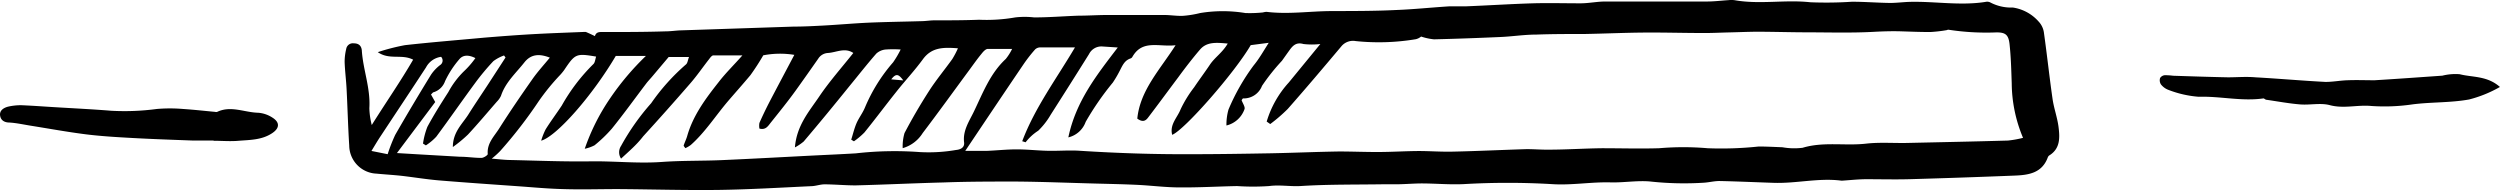 <svg id="Livello_2" data-name="Livello 2" xmlns="http://www.w3.org/2000/svg" viewBox="0 0 331.73 25.27"><title>barra</title><path d="M73.47,155.69c1.94-3.1,3.81-5.77,5.49-8.67-1.51-.79-3.14.08-4.69-1a27.27,27.27,0,0,1,3.62-.93c3.52-.39,7-.67,10.58-1,2.2-.18,4.41-.35,6.62-.47s4.32-.19,6.48-.28c.1,0,.22,0,.31,0,.41.17.8.36,1.2.55.18-.61.68-.54,1.15-.54,2.74,0,5.49,0,8.23-.09.68,0,1.35-.11,2-.13l15-.5c1.32,0,2.64-.07,3.95-.14,2-.11,4-.29,5.94-.38,2.32-.1,4.64-.13,7-.2.57,0,1.14-.1,1.71-.11,2,0,4,0,6-.08a22.11,22.11,0,0,0,4.8-.31,11,11,0,0,1,2.5,0c2,0,3.92-.16,5.88-.23,1.21,0,2.42-.08,3.63-.09,2.59,0,5.17,0,7.76,0,.83,0,1.67.15,2.49.11a13.6,13.6,0,0,0,2.27-.37,18.46,18.46,0,0,1,6,0,16.5,16.5,0,0,0,2.33-.08,2.72,2.72,0,0,1,.47-.08c2.88.36,5.75-.09,8.62-.1s5.7,0,8.54-.14c2.37-.09,4.74-.34,7.11-.49.73,0,1.47,0,2.2,0,3-.12,5.92-.31,8.88-.4,2.1-.06,4.21,0,6.31,0,1.11,0,2.21-.24,3.32-.24,4.49,0,9,0,13.48,0,.95,0,1.9-.12,2.84-.18a3.48,3.48,0,0,1,.79,0c3.35.6,6.72-.09,10.08.28a50.9,50.9,0,0,0,5.52-.07c1.69,0,3.38.14,5.06.16.84,0,1.68-.11,2.52-.14,3.38-.1,6.76.54,10.15,0a.93.93,0,0,1,.62.07,5.92,5.92,0,0,0,3,.68,5.65,5.65,0,0,1,3.42,1.86,2.69,2.69,0,0,1,.71,1.53c.41,2.91.72,5.84,1.14,8.75.18,1.24.63,2.45.79,3.69.18,1.43.25,2.9-1.25,3.81a.61.61,0,0,0-.18.26c-.77,2.08-2.57,2.33-4.4,2.4q-7,.28-14,.48c-1.89.05-3.79,0-5.69,0-1,0-2.1.12-3.15.19l-.16,0c-3-.39-6,.4-9,.29-2.39-.08-4.78-.19-7.17-.24-.66,0-1.33.17-2,.22a41.37,41.37,0,0,1-7.21-.16c-1.73-.15-3.49.17-5.24.12-2.6-.07-5.17.41-7.81.23a100.46,100.46,0,0,0-11.64,0c-1.83.09-3.68-.08-5.52-.09-1.05,0-2.1.09-3.15.11-.62,0-1.25,0-1.88,0-3.73.06-7.46,0-11.18.24-1.38.07-2.74-.19-4.13,0a31.56,31.56,0,0,1-4.24,0c-2.53.05-5.06.2-7.59.18-1.88,0-3.76-.25-5.64-.34s-3.59-.12-5.39-.17c-3.57-.09-7.13-.24-10.7-.27-3.21,0-6.43,0-9.64.12-3.88.1-7.76.29-11.65.39-1.37,0-2.74-.13-4.11-.14-.57,0-1.13.21-1.69.24-4.11.19-8.22.44-12.34.5-4.47.06-8.94-.08-13.42-.11-2.42,0-4.85.08-7.27,0-2-.05-3.91-.23-5.86-.37-3.52-.25-7.05-.49-10.57-.78-1.68-.14-3.35-.42-5-.61-1.1-.12-2.21-.18-3.32-.29a3.77,3.77,0,0,1-3.62-3.72c-.16-2.5-.22-5-.35-7.49-.06-1.2-.22-2.41-.26-3.61a7.17,7.17,0,0,1,.21-1.72.89.89,0,0,1,1-.75c.6,0,1,.26,1.07.93.16,2.58,1.17,5,1,7.68A10,10,0,0,0,73.47,155.69Zm92.43,1.64c1-4.79,3.77-8.28,6.56-11.93l-2-.13a1.83,1.83,0,0,0-1.81,1q-2.5,4-5.09,8.05a9.81,9.81,0,0,1-1.65,2.12,6.65,6.65,0,0,0-1.68,1.54s-.18-.06-.45-.14c1.68-4.46,4.52-8.25,7-12.45-1.66,0-3.12,0-4.59,0a1,1,0,0,0-.69.26,19.54,19.54,0,0,0-1.56,2c-2.54,3.74-5.05,7.49-7.72,11.47,1.08,0,2,0,2.83,0,1.32-.05,2.64-.2,4-.2s2.77.16,4.16.19,2.86-.1,4.27,0c5,.32,9.92.48,14.88.45,3.48,0,7-.06,10.44-.12,3-.06,6-.19,9-.24,1.78,0,3.57.08,5.35.07s3.48-.12,5.22-.13c1.52,0,3.05.12,4.57.08,3.26-.07,6.52-.23,9.78-.33.94,0,1.9.08,2.85.07,2.37,0,4.74-.16,7.12-.19,2.53,0,5.07.08,7.59,0a37.68,37.68,0,0,1,6.46,0,46.63,46.63,0,0,0,6.77-.23c1,0,2.09.06,3.14.1a9,9,0,0,0,2.68.07c2.79-.84,5.63-.23,8.43-.55,1.77-.2,3.57-.06,5.36-.09,4.49-.1,9-.19,13.46-.32a13.48,13.48,0,0,0,2-.36,19,19,0,0,1-1.5-7.23c-.06-1.74-.1-3.48-.29-5.21-.14-1.25-.55-1.56-1.76-1.55a33.13,33.13,0,0,1-6.37-.36c-.08,0-.17.06-.27.07a18.84,18.84,0,0,1-2.12.24c-1.27,0-2.54-.05-3.81-.09s-2.52,0-3.79.07c-2.84.15-5.7.07-8.55.06-2.2,0-4.41-.07-6.61-.08-1.3,0-2.6.06-3.9.09s-2.32.09-3.48.08c-2.59,0-5.17-.08-7.76-.06s-5.27.14-7.91.19c-2.16,0-4.32,0-6.48.08-1.58,0-3.14.25-4.72.32-2.94.13-5.89.24-8.83.31a7.77,7.77,0,0,1-1.72-.37,1.76,1.76,0,0,1-.69.35,29.73,29.73,0,0,1-8,.25,2,2,0,0,0-1.92.73c-2.34,2.78-4.69,5.56-7.09,8.28a21.22,21.22,0,0,1-2.32,2l-.47-.33a13.33,13.33,0,0,1,2.93-5.18l4.19-5.11a9.64,9.64,0,0,1-2.25,0c-.93-.27-1.39.19-1.85.83-.34.47-.67.94-1,1.4a26.7,26.7,0,0,0-2.64,3.32,2.6,2.6,0,0,1-2.51,1.67c-.06,0-.13.15-.2.23.14.41.51.92.38,1.21a3.37,3.37,0,0,1-2.39,2.15,7.21,7.21,0,0,1,.27-2.11,27.89,27.89,0,0,1,3.34-5.86c.69-.83,1.23-1.78,2-3l-2.39.31c-2.11,3.63-8.79,11.26-10.42,11.9-.36-1.37.69-2.29,1.11-3.37a15.71,15.71,0,0,1,1.8-2.93c.67-1,1.42-2,2.09-3s1.66-1.59,2.37-2.81c-1.53-.14-2.77-.25-3.67.79s-2,2.46-2.92,3.72c-1.33,1.77-2.64,3.56-4,5.34-.33.43-.72.61-1.41.11.37-3.75,3-6.48,5.08-9.74-2.19.27-4.4-.81-5.74,1.56a.45.45,0,0,1-.25.2c-.83.28-1.08,1-1.46,1.71a14.59,14.59,0,0,1-.88,1.49,37.41,37.41,0,0,0-3.6,5.21A3.24,3.24,0,0,1,165.9,157.33Zm-59.35,2.82a1.52,1.52,0,0,1,0-1.69,30.94,30.94,0,0,1,4-5.67,27.69,27.69,0,0,1,4.6-5.13c.24-.18.26-.63.42-1h-2.7l-2.26,2.68c-.24.28-.5.55-.72.84-1.52,2-3,4.06-4.57,6a18.35,18.35,0,0,1-2.29,2.2,5.18,5.18,0,0,1-1.3.46,27.93,27.93,0,0,1,3.35-6.67,35.28,35.28,0,0,1,4.77-5.65h-4c-3.07,5.21-7.82,10.65-9.9,11.25a8.45,8.45,0,0,1,.6-1.52c.67-1.07,1.43-2.08,2.13-3.14a24.64,24.64,0,0,1,4.19-5.5c.22-.19.25-.62.37-1-2.66-.45-2.78-.39-4.25,1.8a7.37,7.37,0,0,1-.5.61,29.55,29.55,0,0,0-2.86,3.5,60.1,60.1,0,0,1-5.13,6.63,12.22,12.22,0,0,1-1.11,1c1,.08,1.69.17,2.36.18,3.58.08,7.16.23,10.74.18,3.16-.05,6.31.31,9.47.08,2.63-.19,5.27-.13,7.9-.24,4.11-.18,8.22-.41,12.34-.62,1.83-.09,3.66-.17,5.49-.28a45.5,45.5,0,0,1,8.5-.17A21.29,21.29,0,0,0,151,159c.53-.05,1.15-.28,1.07-1-.2-1.57.7-2.85,1.29-4.08,1.18-2.44,2.15-5.06,4.24-7a6.85,6.85,0,0,0,.84-1.33c-1.17,0-2.2,0-3.22,0-.3,0-.63.38-.85.66-.57.69-1.08,1.42-1.61,2.14-2.06,2.79-4.09,5.61-6.19,8.37a4.63,4.63,0,0,1-2.65,2,6.3,6.3,0,0,1,.24-2c1-1.91,2.1-3.79,3.27-5.61.94-1.46,2.06-2.8,3.07-4.21a11.57,11.57,0,0,0,.75-1.43c-1.94-.15-3.48-.14-4.64,1.44s-2.34,2.82-3.48,4.26c-1.45,1.81-2.83,3.67-4.29,5.47a9.89,9.89,0,0,1-1.39,1.17l-.36-.22c.23-.72.4-1.47.7-2.17s.82-1.36,1.12-2.09a22.06,22.06,0,0,1,3.74-6,13.09,13.09,0,0,0,1-1.7,14.68,14.68,0,0,0-2,0,2.14,2.14,0,0,0-1.23.54c-1.21,1.38-2.34,2.83-3.51,4.25-2,2.48-4.07,5-6.13,7.42a6.68,6.68,0,0,1-1.16.78c.23-2.93,1.91-4.8,3.23-6.76s3-3.86,4.52-5.77c-1.13-.76-2.24-.07-3.37,0a1.62,1.62,0,0,0-1.29.76c-1,1.43-2,2.85-3,4.24s-2.19,2.86-3.31,4.26c-.34.43-.67,1-1.49.77a2.08,2.08,0,0,1,0-.75c.4-.91.83-1.8,1.28-2.68,1.11-2.13,2.24-4.24,3.35-6.35a11.72,11.72,0,0,0-4.12.06,31.26,31.26,0,0,1-1.71,2.64c-1,1.2-2,2.31-3,3.48-1.63,1.92-3,4.08-4.9,5.77a3.79,3.79,0,0,1-.73.43c-.12-.18-.24-.29-.22-.36.14-.43.35-.84.47-1.27.78-2.74,2.48-5,4.18-7.15.91-1.18,2-2.24,3.14-3.53-1.47,0-2.67,0-3.86,0-.19,0-.41.3-.56.5-.84,1.07-1.61,2.2-2.51,3.23q-3.06,3.53-6.23,7C108.59,158.35,107.61,159.16,106.55,160.15Zm-25.9-1.76-.38-.24a9.91,9.91,0,0,1,.58-2.22c.85-1.58,1.81-3.1,2.78-4.61a11.36,11.36,0,0,1,2.08-2.77,11.43,11.43,0,0,0,1.51-1.74c-.84-.43-1.62-.47-2.13.15a12.8,12.8,0,0,0-1.89,2.9,2.36,2.36,0,0,1-1.49,1.47c-.13,0-.23.18-.38.31l.56,1-5.08,6.77,2.84.17,5.54.32c1,0,1.89.16,2.84.15.29,0,.84-.36.83-.51-.12-1.43.86-2.35,1.51-3.38,1.41-2.22,2.9-4.4,4.42-6.56.7-1,1.53-1.9,2.31-2.85-1.47-.58-2.54-.42-3.37.62-1.12,1.42-2.52,2.65-3.11,4.44a2.77,2.77,0,0,1-.55.78c-1.27,1.46-2.52,2.95-3.84,4.37a18.37,18.37,0,0,1-2,1.65c0-2,1.28-3.08,2.06-4.32s1.68-2.57,2.52-3.85l2.41-3.71-.2-.27a5.4,5.4,0,0,0-1.41.75,31.2,31.2,0,0,0-2.39,2.86c-1.75,2.37-3.43,4.8-5.19,7.17A7.19,7.19,0,0,1,80.65,158.39Zm-5.07,1.17a21.7,21.7,0,0,1,1-2.56c1.55-2.7,3.14-5.36,4.76-8a5.46,5.46,0,0,1,1.19-1.26.71.71,0,0,0,.14-1.1,2.68,2.68,0,0,0-2,1.4c-2,3.06-4,6.06-6,9.09-.39.58-.75,1.19-1.24,2ZM144,149.77c-.6-.81-.94-1-1.6-.14Z" transform="translate(-24.14 -139.1)"/><path d="M355.86,150.64a16.36,16.36,0,0,1-4.09,1.66c-2.5.45-5,.33-7.51.65a25.36,25.36,0,0,1-5.5.21c-1.83-.17-3.62.39-5.48-.11-1.21-.32-2.58,0-3.87-.09-1.52-.12-3-.4-4.53-.62-.15,0-.3-.2-.42-.18-2.87.41-5.71-.31-8.58-.22a14,14,0,0,1-4-.91,2.27,2.27,0,0,1-1-.73,1,1,0,0,1-.11-.85.83.83,0,0,1,.62-.37,8.38,8.38,0,0,1,1.11.07c2.43.08,4.85.16,7.28.21,1.21,0,2.42-.11,3.63,0,3.1.17,6.2.45,9.31.61,1,0,1.93-.19,2.9-.22,1.2-.05,2.4,0,3.6,0,3-.18,6-.4,9-.61a7.13,7.13,0,0,1,2.31-.19C352.19,149.38,354.16,149.13,355.86,150.64Z" transform="translate(-24.14 -139.1)"/><path d="M52.47,157.75c-.9,0-1.8,0-2.69,0-2.69-.1-5.38-.19-8.07-.34-2-.11-4.1-.23-6.13-.48-2.46-.31-4.91-.76-7.36-1.15-.94-.15-1.88-.36-2.82-.42-.69,0-1.17-.31-1.25-.95s.45-1,1.07-1.16a7.68,7.68,0,0,1,1.72-.19c1.53.06,3.07.18,4.6.27,2.47.15,4.94.27,7.41.47a32.19,32.19,0,0,0,6-.24,20.24,20.24,0,0,1,3.48,0c1.37.09,2.73.24,4.09.37.16,0,.34.08.47,0,1.82-.84,3.6.09,5.4.13a4,4,0,0,1,1.92.66c1,.64.92,1.41-.07,2.06-1.36.9-2.92.88-4.43,1-1.1.1-2.21,0-3.31,0Z" transform="translate(-24.14 -139.1)"/></svg>